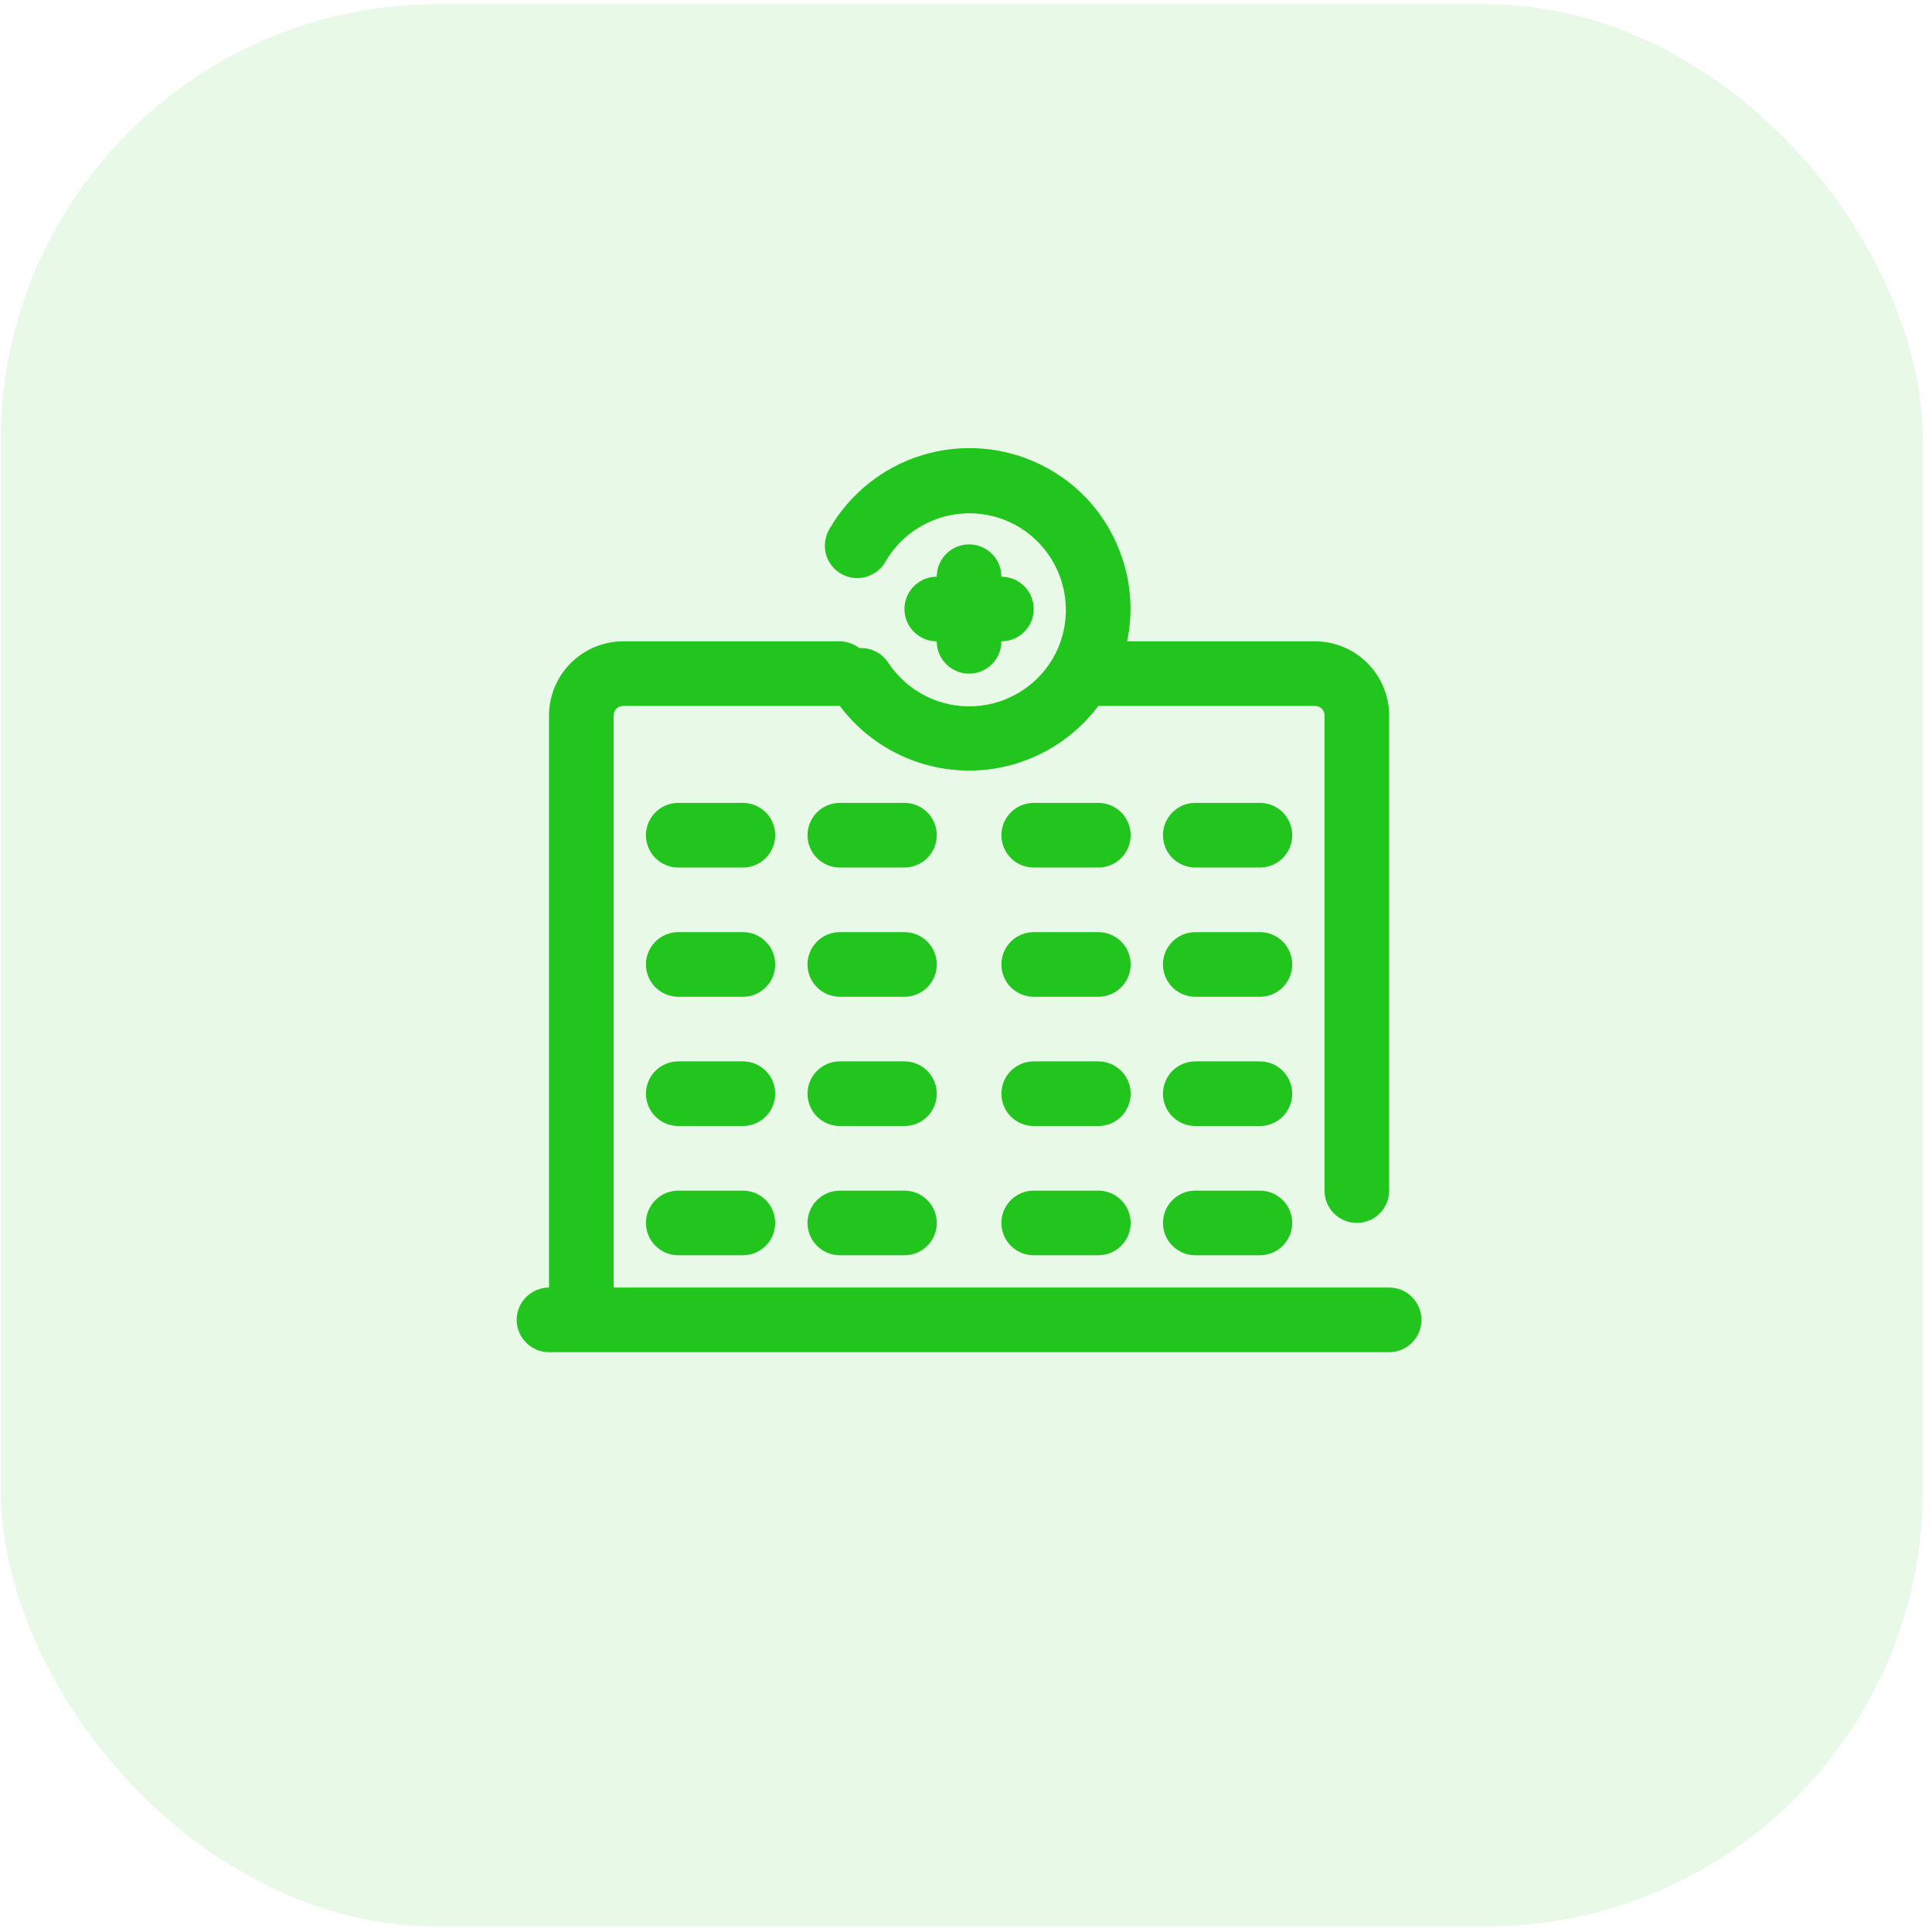 <svg width="129" height="129" viewBox="0 0 129 129" fill="none" xmlns="http://www.w3.org/2000/svg">
<rect opacity="0.1" x="0.041" y="0.279" width="128.356" height="128.356" rx="29.172" fill="#22C51D"/>
<path d="M64.706 44.979C65.278 44.979 65.827 44.752 66.231 44.347C66.636 43.943 66.863 43.394 66.863 42.822C67.435 42.822 67.984 42.594 68.389 42.19C68.793 41.785 69.021 41.236 69.021 40.664C69.021 40.092 68.793 39.543 68.389 39.139C67.984 38.734 67.435 38.507 66.863 38.507C66.863 37.934 66.636 37.386 66.231 36.981C65.827 36.576 65.278 36.349 64.706 36.349C64.133 36.349 63.585 36.576 63.18 36.981C62.775 37.386 62.548 37.934 62.548 38.507C61.976 38.507 61.427 38.734 61.023 39.139C60.618 39.543 60.391 40.092 60.391 40.664C60.391 41.236 60.618 41.785 61.023 42.19C61.427 42.594 61.976 42.822 62.548 42.822C62.548 43.394 62.775 43.943 63.18 44.347C63.585 44.752 64.133 44.979 64.706 44.979Z" fill="#22C51D"/>
<path d="M92.753 85.97H40.972V47.782C40.969 47.697 40.984 47.611 41.016 47.531C41.047 47.451 41.095 47.379 41.155 47.318C41.216 47.257 41.289 47.21 41.369 47.178C41.448 47.147 41.534 47.132 41.62 47.135H56.075C57.08 48.475 58.383 49.562 59.881 50.311C61.379 51.06 63.03 51.45 64.705 51.45C65.872 51.456 67.031 51.266 68.135 50.889C70.209 50.194 72.023 48.885 73.335 47.135H87.79C87.876 47.132 87.962 47.147 88.042 47.178C88.121 47.21 88.194 47.257 88.255 47.318C88.316 47.379 88.363 47.451 88.394 47.531C88.426 47.611 88.441 47.697 88.438 47.782V79.498C88.438 80.07 88.665 80.619 89.07 81.023C89.474 81.428 90.023 81.655 90.595 81.655C91.167 81.655 91.716 81.428 92.121 81.023C92.525 80.619 92.753 80.07 92.753 79.498V47.782C92.753 46.466 92.23 45.204 91.299 44.274C90.369 43.343 89.106 42.82 87.79 42.82H75.255C75.645 40.976 75.533 39.062 74.932 37.276C74.489 35.928 73.782 34.683 72.853 33.612C71.923 32.541 70.788 31.667 69.516 31.04C67.052 29.82 64.214 29.587 61.583 30.389C58.953 31.191 56.728 32.967 55.363 35.355C55.077 35.853 55 36.444 55.15 36.998C55.3 37.553 55.663 38.025 56.161 38.311C56.659 38.597 57.25 38.674 57.805 38.524C58.359 38.374 58.831 38.011 59.117 37.513C59.939 36.087 61.273 35.028 62.849 34.551C64.424 34.074 66.121 34.215 67.596 34.945C69.121 35.71 70.282 37.045 70.827 38.661C71.373 40.277 71.258 42.043 70.509 43.575C70.001 44.597 69.231 45.465 68.279 46.094C67.327 46.722 66.226 47.088 65.087 47.153C63.948 47.219 62.812 46.983 61.794 46.468C60.776 45.953 59.912 45.179 59.29 44.223C59.08 43.911 58.793 43.659 58.456 43.493C58.119 43.326 57.745 43.251 57.37 43.273C56.999 42.986 56.544 42.827 56.075 42.82H41.62C40.304 42.82 39.041 43.343 38.111 44.274C37.18 45.204 36.657 46.466 36.657 47.782V85.97C36.085 85.97 35.536 86.198 35.132 86.602C34.727 87.007 34.5 87.556 34.5 88.128C34.5 88.7 34.727 89.249 35.132 89.653C35.536 90.058 36.085 90.285 36.657 90.285H92.753C93.325 90.285 93.874 90.058 94.278 89.653C94.683 89.249 94.91 88.7 94.91 88.128C94.91 87.556 94.683 87.007 94.278 86.602C93.874 86.198 93.325 85.97 92.753 85.97Z" fill="#22C51D"/>
<path d="M49.603 53.609H45.288C44.716 53.609 44.167 53.836 43.762 54.241C43.358 54.645 43.13 55.194 43.13 55.766C43.13 56.339 43.358 56.887 43.762 57.292C44.167 57.697 44.716 57.924 45.288 57.924H49.603C50.175 57.924 50.724 57.697 51.129 57.292C51.533 56.887 51.76 56.339 51.76 55.766C51.76 55.194 51.533 54.645 51.129 54.241C50.724 53.836 50.175 53.609 49.603 53.609Z" fill="#22C51D"/>
<path d="M60.39 53.609H56.075C55.503 53.609 54.954 53.836 54.55 54.241C54.145 54.645 53.918 55.194 53.918 55.766C53.918 56.339 54.145 56.887 54.55 57.292C54.954 57.697 55.503 57.924 56.075 57.924H60.39C60.962 57.924 61.511 57.697 61.916 57.292C62.32 56.887 62.548 56.339 62.548 55.766C62.548 55.194 62.32 54.645 61.916 54.241C61.511 53.836 60.962 53.609 60.39 53.609Z" fill="#22C51D"/>
<path d="M73.336 53.609H69.02C68.448 53.609 67.9 53.836 67.495 54.241C67.09 54.645 66.863 55.194 66.863 55.766C66.863 56.339 67.09 56.887 67.495 57.292C67.9 57.697 68.448 57.924 69.02 57.924H73.336C73.908 57.924 74.457 57.697 74.861 57.292C75.266 56.887 75.493 56.339 75.493 55.766C75.493 55.194 75.266 54.645 74.861 54.241C74.457 53.836 73.908 53.609 73.336 53.609Z" fill="#22C51D"/>
<path d="M84.123 53.609H79.808C79.236 53.609 78.687 53.836 78.283 54.241C77.878 54.645 77.651 55.194 77.651 55.766C77.651 56.339 77.878 56.887 78.283 57.292C78.687 57.697 79.236 57.924 79.808 57.924H84.123C84.695 57.924 85.244 57.697 85.649 57.292C86.053 56.887 86.281 56.339 86.281 55.766C86.281 55.194 86.053 54.645 85.649 54.241C85.244 53.836 84.695 53.609 84.123 53.609Z" fill="#22C51D"/>
<path d="M49.603 62.239H45.288C44.716 62.239 44.167 62.466 43.762 62.871C43.358 63.275 43.13 63.824 43.13 64.396C43.13 64.969 43.358 65.517 43.762 65.922C44.167 66.326 44.716 66.554 45.288 66.554H49.603C50.175 66.554 50.724 66.326 51.129 65.922C51.533 65.517 51.76 64.969 51.76 64.396C51.76 63.824 51.533 63.275 51.129 62.871C50.724 62.466 50.175 62.239 49.603 62.239Z" fill="#22C51D"/>
<path d="M60.39 62.239H56.075C55.503 62.239 54.954 62.466 54.55 62.871C54.145 63.275 53.918 63.824 53.918 64.396C53.918 64.969 54.145 65.517 54.55 65.922C54.954 66.326 55.503 66.554 56.075 66.554H60.39C60.962 66.554 61.511 66.326 61.916 65.922C62.32 65.517 62.548 64.969 62.548 64.396C62.548 63.824 62.32 63.275 61.916 62.871C61.511 62.466 60.962 62.239 60.39 62.239Z" fill="#22C51D"/>
<path d="M73.336 62.239H69.02C68.448 62.239 67.9 62.466 67.495 62.871C67.09 63.275 66.863 63.824 66.863 64.396C66.863 64.969 67.09 65.517 67.495 65.922C67.9 66.326 68.448 66.554 69.02 66.554H73.336C73.908 66.554 74.457 66.326 74.861 65.922C75.266 65.517 75.493 64.969 75.493 64.396C75.493 63.824 75.266 63.275 74.861 62.871C74.457 62.466 73.908 62.239 73.336 62.239Z" fill="#22C51D"/>
<path d="M84.123 62.239H79.808C79.236 62.239 78.687 62.466 78.283 62.871C77.878 63.275 77.651 63.824 77.651 64.396C77.651 64.969 77.878 65.517 78.283 65.922C78.687 66.326 79.236 66.554 79.808 66.554H84.123C84.695 66.554 85.244 66.326 85.649 65.922C86.053 65.517 86.281 64.969 86.281 64.396C86.281 63.824 86.053 63.275 85.649 62.871C85.244 62.466 84.695 62.239 84.123 62.239Z" fill="#22C51D"/>
<path d="M49.603 70.869H45.288C44.716 70.869 44.167 71.096 43.762 71.501C43.358 71.906 43.13 72.454 43.13 73.027C43.13 73.599 43.358 74.148 43.762 74.552C44.167 74.957 44.716 75.184 45.288 75.184H49.603C50.175 75.184 50.724 74.957 51.129 74.552C51.533 74.148 51.76 73.599 51.76 73.027C51.76 72.454 51.533 71.906 51.129 71.501C50.724 71.096 50.175 70.869 49.603 70.869Z" fill="#22C51D"/>
<path d="M60.39 70.869H56.075C55.503 70.869 54.954 71.096 54.55 71.501C54.145 71.906 53.918 72.454 53.918 73.027C53.918 73.599 54.145 74.148 54.55 74.552C54.954 74.957 55.503 75.184 56.075 75.184H60.39C60.962 75.184 61.511 74.957 61.916 74.552C62.32 74.148 62.548 73.599 62.548 73.027C62.548 72.454 62.32 71.906 61.916 71.501C61.511 71.096 60.962 70.869 60.39 70.869Z" fill="#22C51D"/>
<path d="M73.336 70.869H69.02C68.448 70.869 67.9 71.096 67.495 71.501C67.09 71.906 66.863 72.454 66.863 73.027C66.863 73.599 67.09 74.148 67.495 74.552C67.9 74.957 68.448 75.184 69.02 75.184H73.336C73.908 75.184 74.457 74.957 74.861 74.552C75.266 74.148 75.493 73.599 75.493 73.027C75.493 72.454 75.266 71.906 74.861 71.501C74.457 71.096 73.908 70.869 73.336 70.869Z" fill="#22C51D"/>
<path d="M84.123 70.869H79.808C79.236 70.869 78.687 71.096 78.283 71.501C77.878 71.906 77.651 72.454 77.651 73.027C77.651 73.599 77.878 74.148 78.283 74.552C78.687 74.957 79.236 75.184 79.808 75.184H84.123C84.695 75.184 85.244 74.957 85.649 74.552C86.053 74.148 86.281 73.599 86.281 73.027C86.281 72.454 86.053 71.906 85.649 71.501C85.244 71.096 84.695 70.869 84.123 70.869Z" fill="#22C51D"/>
<path d="M49.603 79.499H45.288C44.716 79.499 44.167 79.726 43.762 80.131C43.358 80.536 43.13 81.084 43.13 81.656C43.13 82.229 43.358 82.778 43.762 83.182C44.167 83.587 44.716 83.814 45.288 83.814H49.603C50.175 83.814 50.724 83.587 51.129 83.182C51.533 82.778 51.76 82.229 51.76 81.656C51.76 81.084 51.533 80.536 51.129 80.131C50.724 79.726 50.175 79.499 49.603 79.499Z" fill="#22C51D"/>
<path d="M60.39 79.499H56.075C55.503 79.499 54.954 79.726 54.55 80.131C54.145 80.536 53.918 81.084 53.918 81.656C53.918 82.229 54.145 82.778 54.55 83.182C54.954 83.587 55.503 83.814 56.075 83.814H60.39C60.962 83.814 61.511 83.587 61.916 83.182C62.32 82.778 62.548 82.229 62.548 81.656C62.548 81.084 62.32 80.536 61.916 80.131C61.511 79.726 60.962 79.499 60.39 79.499Z" fill="#22C51D"/>
<path d="M73.336 79.499H69.02C68.448 79.499 67.9 79.726 67.495 80.131C67.09 80.536 66.863 81.084 66.863 81.656C66.863 82.229 67.09 82.778 67.495 83.182C67.9 83.587 68.448 83.814 69.02 83.814H73.336C73.908 83.814 74.457 83.587 74.861 83.182C75.266 82.778 75.493 82.229 75.493 81.656C75.493 81.084 75.266 80.536 74.861 80.131C74.457 79.726 73.908 79.499 73.336 79.499Z" fill="#22C51D"/>
<path d="M84.123 79.499H79.808C79.236 79.499 78.687 79.726 78.283 80.131C77.878 80.536 77.651 81.084 77.651 81.656C77.651 82.229 77.878 82.778 78.283 83.182C78.687 83.587 79.236 83.814 79.808 83.814H84.123C84.695 83.814 85.244 83.587 85.649 83.182C86.053 82.778 86.281 82.229 86.281 81.656C86.281 81.084 86.053 80.536 85.649 80.131C85.244 79.726 84.695 79.499 84.123 79.499Z" fill="#22C51D"/>
</svg>
